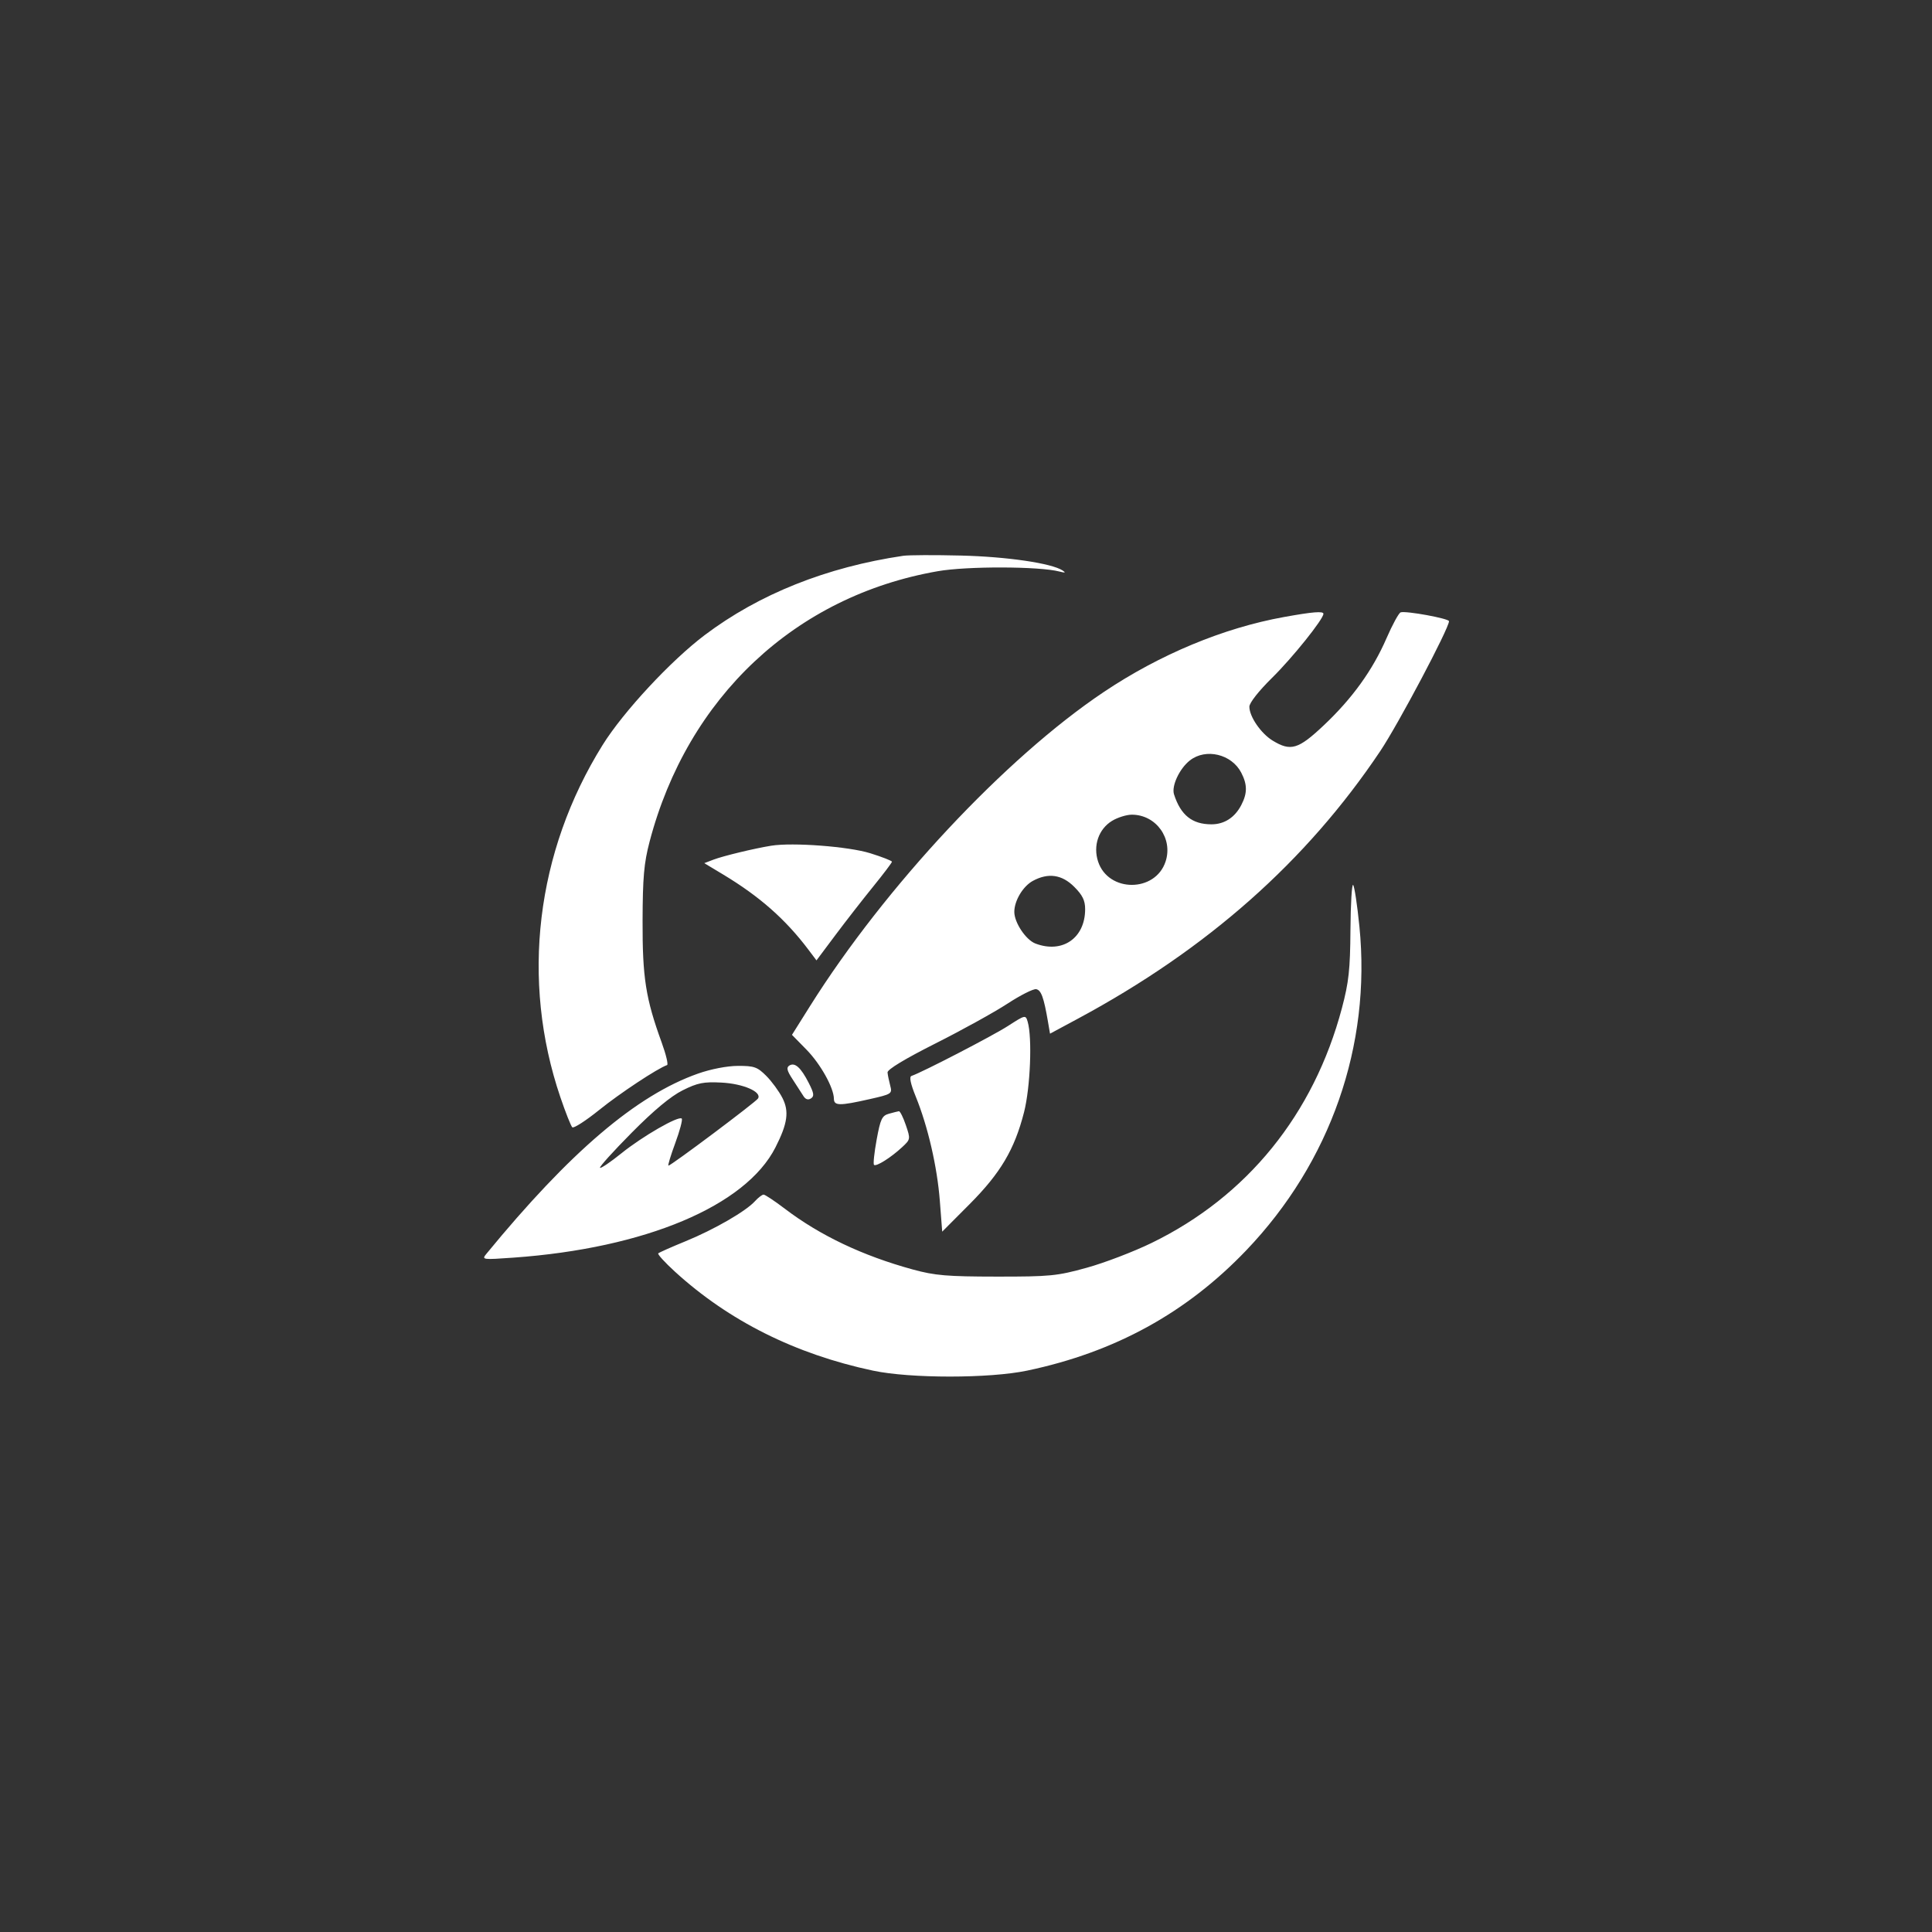 <svg width="60" height="60" viewBox="0 0 60 60" xmlns="http://www.w3.org/2000/svg">
    <rect x="0" y="0" width="60" height="60" fill="#333333" stroke="none"/>
    <rect fill="transparent" x="0" y="0" width="60" height="60" rx="4.8"></rect>

    <g width="30" height="30" viewBox="0 0 30 30" transform="translate(15, 15)" fill="#FFFFFF">
        <path d="M 130.500 22.608 C 106.689 26.135, 85.762 34.490, 68.877 47.213 C 58.354 55.143, 43.581 71.042, 37.149 81.360 C 16.442 114.579, 11.667 154.403, 24.032 190.758 C 25.640 195.487, 27.304 199.687, 27.728 200.090 C 28.153 200.493, 31.947 198.045, 36.160 194.649 C 42.548 189.499, 54.216 181.790, 57.168 180.767 C 57.593 180.620, 56.830 177.447, 55.474 173.716 C 50.525 160.100, 49.506 153.602, 49.558 136 C 49.597 122.499, 49.992 118.029, 51.729 111.409 C 63.509 66.518, 96.998 35.089, 141.258 27.389 C 150.368 25.804, 172.734 25.863, 179 27.489 C 180.827 27.963, 181.096 27.874, 180 27.161 C 176.548 24.912, 162.763 22.888, 148.500 22.535 C 140.250 22.331, 132.150 22.364, 130.500 22.608 M 248.686 41.633 C 229.935 45.030, 210.250 53.220, 192.849 64.865 C 162.298 85.311, 124.861 125.335, 101.532 162.493 L 95.952 171.382 100.424 175.941 C 104.812 180.415, 108.935 187.792, 108.978 191.250 C 109.005 193.433, 110.752 193.452, 119.954 191.374 C 126.975 189.789, 127.136 189.683, 126.459 187.124 C 126.077 185.681, 125.705 183.852, 125.632 183.059 C 125.549 182.152, 131.057 178.820, 140.511 174.059 C 148.767 169.902, 158.830 164.339, 162.873 161.698 C 166.915 159.057, 170.932 157.033, 171.798 157.200 C 173.343 157.497, 174.159 159.746, 175.449 167.258 L 176.094 171.016 184.797 166.335 C 224.942 144.740, 255.679 117.535, 278.646 83.268 C 284.240 74.922, 300 45.144, 300 42.921 C 300 42.086, 286.599 39.634, 284.983 40.172 C 284.408 40.364, 282.435 43.977, 280.599 48.201 C 276.274 58.150, 269.969 66.900, 261.091 75.275 C 253.202 82.717, 250.843 83.421, 245.241 80.005 C 241.600 77.785, 238.009 72.561, 238.004 69.473 C 238.002 68.281, 240.918 64.574, 245.085 60.473 C 251.390 54.267, 261 42.281, 261 40.623 C 261 39.736, 257.642 40.011, 248.686 41.633 M 219.514 86.168 C 216.293 88.701, 213.769 94.109, 214.601 96.694 C 216.680 103.160, 220.229 106, 226.228 106 C 230.234 106, 233.487 103.892, 235.506 99.989 C 237.401 96.324, 237.395 93.664, 235.483 89.967 C 232.491 84.181, 224.466 82.272, 219.514 86.168 M 195.353 104.926 C 191.174 107.475, 189.402 112.657, 191.026 117.577 C 194.207 127.217, 208.793 127.217, 211.974 117.577 C 214.346 110.392, 209.038 103.007, 201.500 103.007 C 199.850 103.007, 197.084 103.871, 195.353 104.926 M 89.500 112.645 C 84.279 113.485, 74.609 115.816, 71.608 116.958 L 68.715 118.059 74.608 121.604 C 85.884 128.389, 93.945 135.494, 101.033 144.894 L 103.567 148.254 109.460 140.377 C 112.702 136.045, 117.975 129.273, 121.177 125.329 C 124.380 121.384, 127 117.915, 127 117.619 C 127 117.323, 123.963 116.133, 120.250 114.976 C 113.545 112.885, 96.189 111.570, 89.500 112.645 M 170.763 123.565 C 167.689 125.233, 164.998 129.735, 165.004 133.200 C 165.009 136.533, 168.589 141.893, 171.566 143.025 C 179.941 146.209, 187 141.328, 187 132.353 C 187 129.646, 186.191 127.991, 183.600 125.400 C 179.787 121.587, 175.531 120.978, 170.763 123.565 M 269.394 138.804 C 269.304 151.139, 268.879 155.038, 266.746 163.074 C 257.994 196.045, 237.314 221.564, 207.642 236.007 C 202.064 238.722, 193 242.189, 187.500 243.710 C 178.270 246.264, 176.115 246.475, 159.500 246.460 C 144.122 246.446, 140.335 246.125, 133.500 244.255 C 117.937 239.998, 104.691 233.711, 93.739 225.382 C 90.570 222.972, 87.602 221, 87.144 221 C 86.685 221, 85.476 221.922, 84.456 223.048 C 81.633 226.168, 71.805 231.837, 62.903 235.481 C 58.511 237.279, 54.695 238.972, 54.424 239.243 C 54.152 239.514, 56.473 242.060, 59.581 244.900 C 76.336 260.213, 97.005 270.546, 121.125 275.666 C 132.709 278.126, 157.286 278.120, 169 275.656 C 196.257 269.923, 218.464 257.728, 237.050 238.287 C 263.197 210.935, 275.871 174.679, 272.182 137.780 C 271.510 131.059, 270.631 125.233, 270.230 124.834 C 269.828 124.434, 269.452 130.721, 269.394 138.804 M 163 168.646 C 158.247 171.706, 136.316 183.061, 133.073 184.142 C 132.321 184.393, 132.763 186.534, 134.401 190.565 C 138.164 199.826, 141.056 212.352, 141.873 222.929 L 142.612 232.500 151.079 224 C 160.729 214.313, 165.056 207.010, 168.025 195.404 C 169.986 187.736, 170.607 172.224, 169.150 167.303 C 168.509 165.137, 168.423 165.156, 163 168.646 M 95.146 180.910 C 94.151 181.525, 94.384 182.501, 96.180 185.228 C 97.456 187.166, 98.950 189.481, 99.500 190.372 C 100.151 191.427, 100.967 191.691, 101.840 191.131 C 102.928 190.432, 102.801 189.531, 101.163 186.319 C 98.716 181.522, 96.858 179.852, 95.146 180.910 M 66.757 183.422 C 47.650 190.166, 27.061 207.703, 1.051 239.390 C -0.458 241.228, -0.226 241.260, 9.500 240.567 C 50.368 237.656, 81.565 224.528, 90.817 206.349 C 94.593 198.929, 95.126 195.168, 92.993 190.987 C 91.940 188.921, 89.675 185.829, 87.962 184.116 C 85.199 181.353, 84.204 181.002, 79.173 181.021 C 75.804 181.034, 70.762 182.009, 66.757 183.422 M 62 188.609 C 58.329 190.439, 53.068 194.816, 46.180 201.771 C 40.503 207.503, 36.073 212.407, 36.335 212.668 C 36.597 212.930, 39.589 210.905, 42.985 208.169 C 49.569 202.864, 60.758 196.425, 61.721 197.388 C 62.040 197.707, 61.136 201.125, 59.711 204.984 C 58.287 208.843, 57.333 212, 57.592 212 C 58.396 212, 84.714 192.271, 85.408 191.149 C 86.673 189.101, 80.837 186.555, 74.079 186.206 C 68.498 185.918, 66.666 186.282, 62 188.609 M 126.050 195.883 C 123.915 196.479, 123.427 197.509, 122.255 203.905 C 121.515 207.940, 121.141 211.474, 121.423 211.757 C 122.070 212.403, 126.663 209.518, 130.156 206.273 C 132.775 203.841, 132.791 203.743, 131.312 199.403 C 130.487 196.981, 129.517 195.045, 129.156 195.100 C 128.795 195.155, 127.397 195.507, 126.050 195.883 " stroke="none" fill="white" fill-rule="evenodd" transform="scale(0.1) translate(0 0)"></path>
    </g>
</svg>